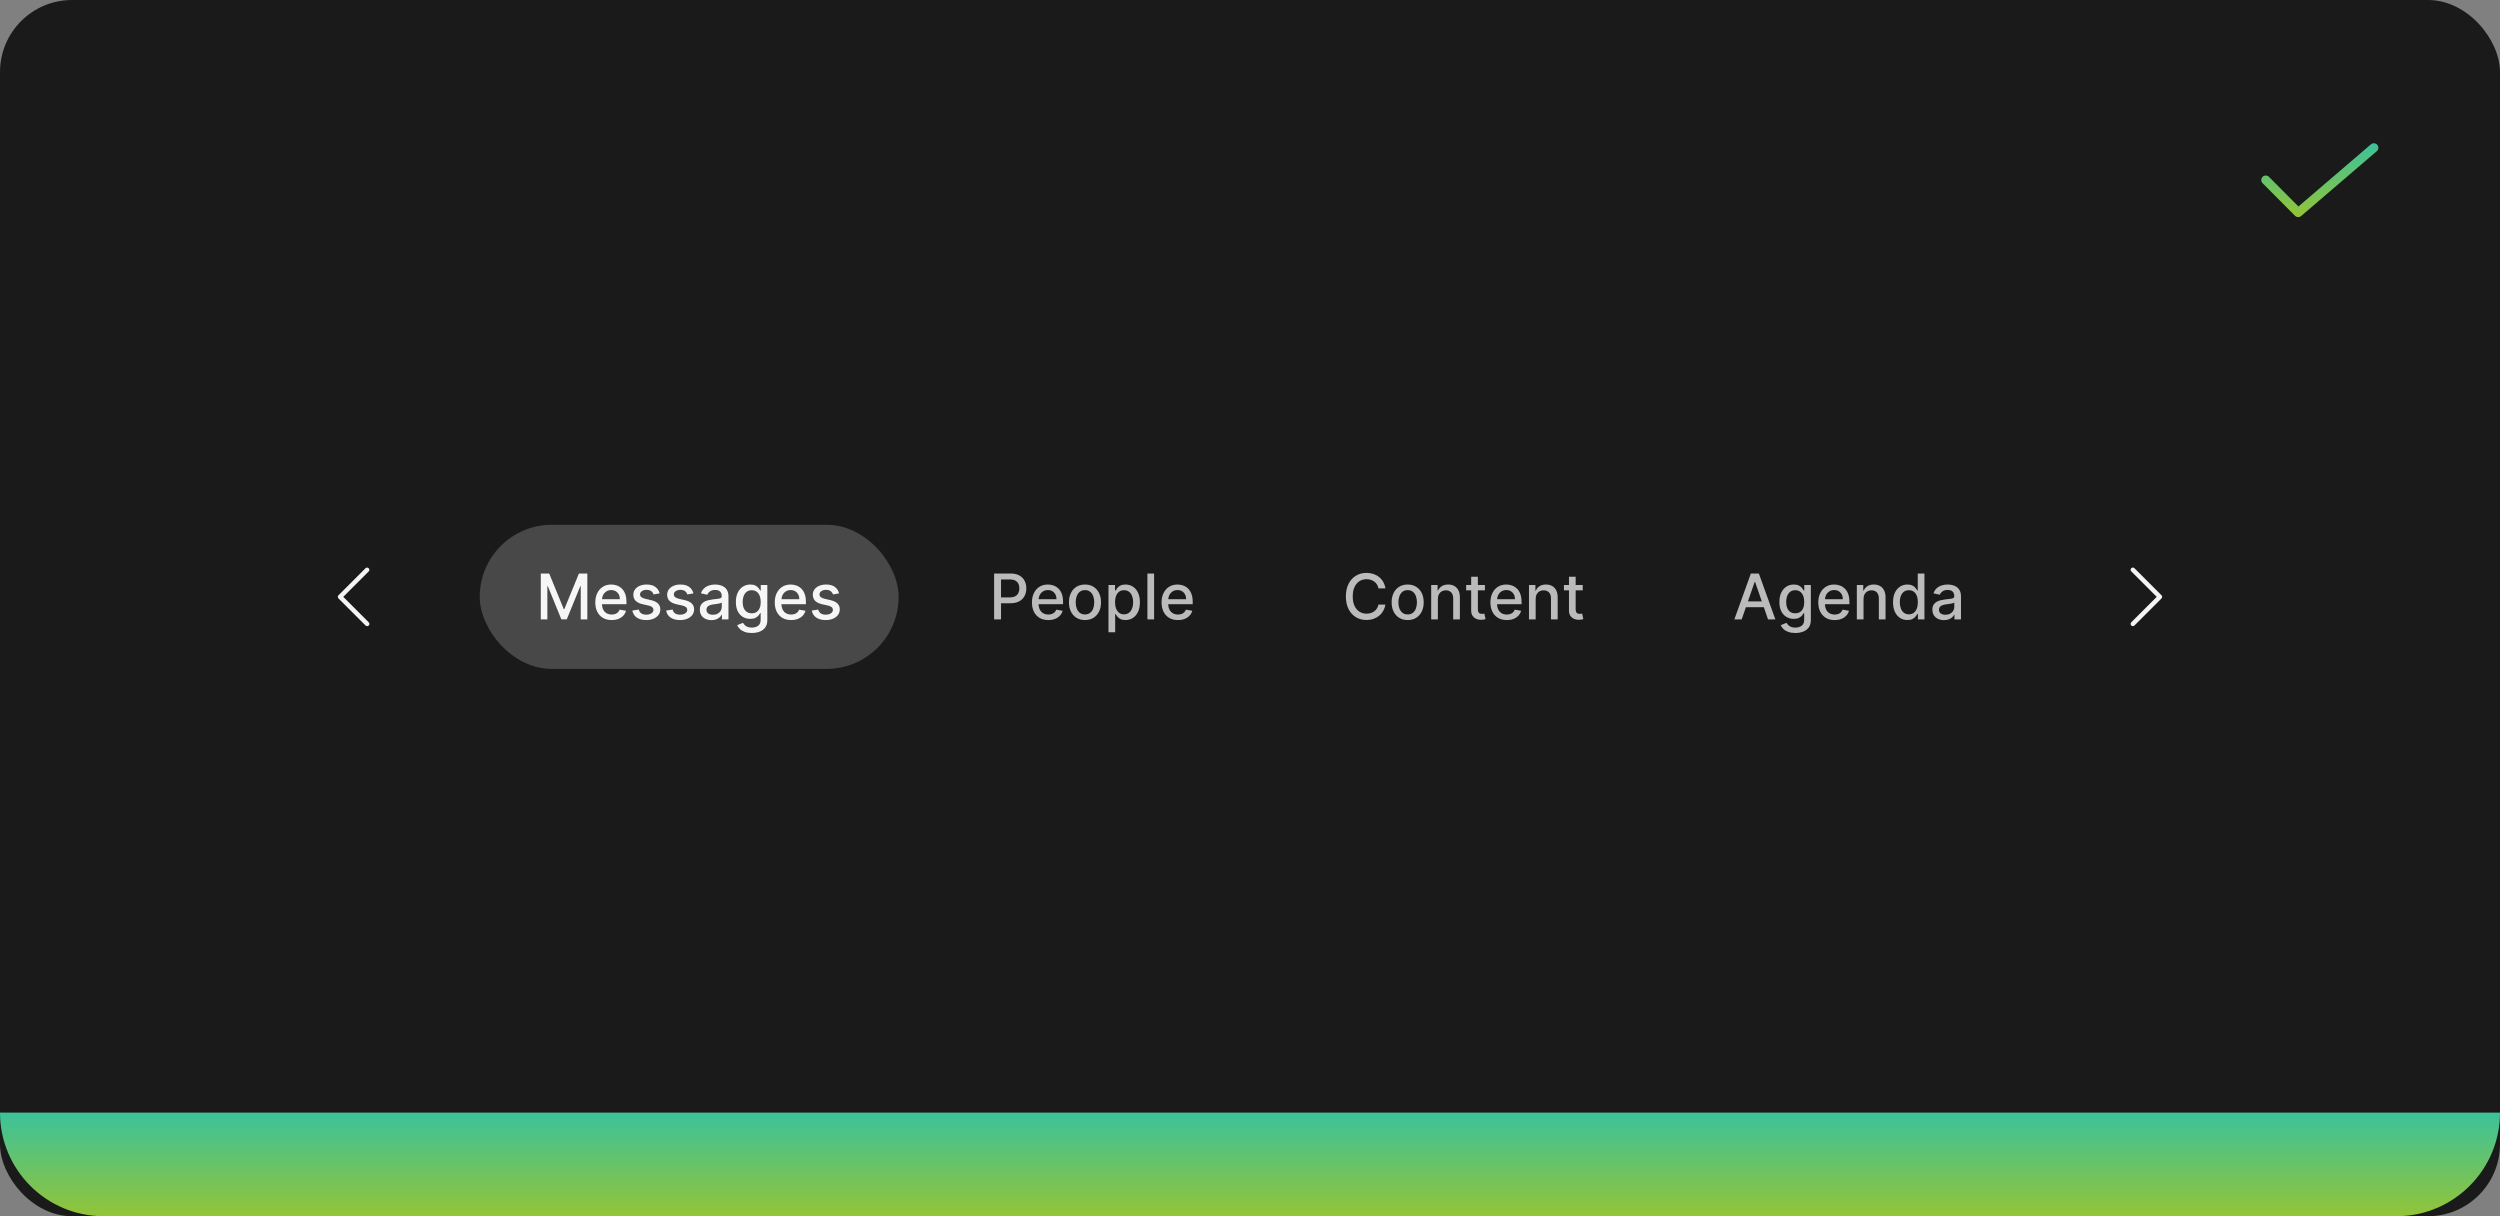 <svg width="555" height="270" viewBox="0 0 555 270" fill="none" xmlns="http://www.w3.org/2000/svg">
<rect x="0" y="0" width="555" height="270" fill="#808080" stroke="none"/>
<rect width="555" height="270" rx="16" fill="#1A1A1A"/>
<path d="M510.2 48.2C510.069 48.2 509.938 48.174 509.816 48.124C509.695 48.073 509.584 47.999 509.491 47.905L502.291 40.67C502.199 40.577 502.125 40.466 502.075 40.345C502.026 40.223 502 40.093 502 39.962C502.001 39.831 502.027 39.701 502.078 39.579C502.128 39.458 502.202 39.348 502.295 39.256C502.388 39.163 502.499 39.09 502.62 39.04C502.742 38.99 502.872 38.964 503.003 38.965C503.134 38.965 503.264 38.991 503.385 39.042C503.507 39.092 503.617 39.166 503.709 39.26L510.254 45.837L526.35 32.042C526.551 31.869 526.813 31.784 527.077 31.804C527.341 31.824 527.587 31.949 527.759 32.15C527.932 32.351 528.017 32.613 527.997 32.877C527.976 33.142 527.852 33.387 527.651 33.559L510.851 47.959C510.67 48.114 510.439 48.2 510.2 48.2Z" fill="url(#paint0_linear_2110_62880)"/>
<g clip-path="url(#clip0_2110_62880)">
<path d="M76.207 132.5L81.854 126.854C81.945 126.759 81.996 126.633 81.995 126.502C81.994 126.37 81.941 126.245 81.848 126.152C81.755 126.059 81.63 126.007 81.499 126.006C81.367 126.005 81.241 126.055 81.147 126.147L75.147 132.147C75.053 132.24 75 132.368 75 132.5C75 132.633 75.053 132.76 75.147 132.854L81.147 138.854C81.193 138.901 81.248 138.939 81.309 138.965C81.37 138.991 81.436 139.005 81.502 139.005C81.568 139.006 81.634 138.993 81.695 138.968C81.757 138.943 81.812 138.906 81.859 138.859C81.906 138.812 81.943 138.756 81.968 138.695C81.993 138.634 82.006 138.568 82.005 138.502C82.005 138.435 81.991 138.37 81.965 138.309C81.939 138.248 81.901 138.193 81.854 138.147L76.207 132.5Z" fill="white" fill-opacity="0.95"/>
<g clip-path="url(#clip1_2110_62880)">
<rect x="106.5" y="116.5" width="93" height="32" rx="16" fill="white" fill-opacity="0.2"/>
<path d="M120.055 127.318H121.919L125.161 135.233H125.28L128.522 127.318H130.386V137.5H128.924V130.132H128.83L125.827 137.485H124.614L121.611 130.127H121.517V137.5H120.055V127.318ZM135.791 137.654C135.039 137.654 134.391 137.493 133.848 137.172C133.307 136.847 132.89 136.391 132.595 135.805C132.303 135.215 132.157 134.524 132.157 133.732C132.157 132.949 132.303 132.26 132.595 131.663C132.89 131.067 133.301 130.601 133.828 130.266C134.358 129.932 134.978 129.764 135.687 129.764C136.118 129.764 136.536 129.835 136.94 129.978C137.344 130.121 137.707 130.344 138.029 130.649C138.35 130.954 138.604 131.35 138.789 131.837C138.975 132.321 139.068 132.91 139.068 133.602V134.129H132.997V133.016H137.611C137.611 132.625 137.532 132.278 137.372 131.977C137.213 131.672 136.99 131.431 136.701 131.256C136.416 131.08 136.081 130.992 135.697 130.992C135.279 130.992 134.915 131.095 134.603 131.3C134.295 131.503 134.056 131.768 133.887 132.096C133.722 132.421 133.639 132.774 133.639 133.155V134.025C133.639 134.535 133.728 134.969 133.907 135.327C134.09 135.685 134.343 135.959 134.668 136.148C134.993 136.333 135.372 136.426 135.806 136.426C136.088 136.426 136.345 136.386 136.577 136.307C136.809 136.224 137.009 136.101 137.179 135.939C137.348 135.777 137.477 135.576 137.566 135.337L138.973 135.591C138.861 136.005 138.658 136.368 138.367 136.68C138.078 136.988 137.715 137.228 137.278 137.401C136.844 137.57 136.348 137.654 135.791 137.654ZM146.439 131.728L145.092 131.967C145.036 131.794 144.946 131.63 144.824 131.474C144.704 131.319 144.542 131.191 144.336 131.092C144.131 130.992 143.874 130.942 143.566 130.942C143.145 130.942 142.794 131.037 142.512 131.226C142.23 131.411 142.089 131.652 142.089 131.947C142.089 132.202 142.184 132.407 142.373 132.563C142.562 132.719 142.866 132.847 143.287 132.946L144.5 133.224C145.203 133.387 145.727 133.637 146.071 133.975C146.416 134.313 146.589 134.752 146.589 135.293C146.589 135.75 146.456 136.158 146.191 136.516C145.929 136.87 145.563 137.149 145.092 137.351C144.625 137.553 144.083 137.654 143.466 137.654C142.611 137.654 141.914 137.472 141.373 137.107C140.833 136.739 140.502 136.217 140.379 135.541L141.816 135.322C141.905 135.697 142.089 135.98 142.368 136.173C142.646 136.362 143.009 136.456 143.456 136.456C143.944 136.456 144.333 136.355 144.625 136.153C144.916 135.947 145.062 135.697 145.062 135.402C145.062 135.163 144.973 134.963 144.794 134.8C144.618 134.638 144.348 134.515 143.983 134.433L142.691 134.149C141.978 133.987 141.451 133.728 141.11 133.374C140.772 133.019 140.603 132.57 140.603 132.026C140.603 131.576 140.729 131.181 140.981 130.843C141.232 130.505 141.58 130.241 142.025 130.053C142.469 129.86 142.977 129.764 143.551 129.764C144.376 129.764 145.026 129.943 145.5 130.301C145.974 130.656 146.287 131.131 146.439 131.728ZM153.945 131.728L152.598 131.967C152.542 131.794 152.452 131.63 152.329 131.474C152.21 131.319 152.048 131.191 151.842 131.092C151.637 130.992 151.38 130.942 151.072 130.942C150.651 130.942 150.299 131.037 150.018 131.226C149.736 131.411 149.595 131.652 149.595 131.947C149.595 132.202 149.69 132.407 149.878 132.563C150.067 132.719 150.372 132.847 150.793 132.946L152.006 133.224C152.709 133.387 153.233 133.637 153.577 133.975C153.922 134.313 154.094 134.752 154.094 135.293C154.094 135.75 153.962 136.158 153.697 136.516C153.435 136.87 153.069 137.149 152.598 137.351C152.131 137.553 151.589 137.654 150.972 137.654C150.117 137.654 149.419 137.472 148.879 137.107C148.339 136.739 148.007 136.217 147.885 135.541L149.322 135.322C149.411 135.697 149.595 135.98 149.873 136.173C150.152 136.362 150.515 136.456 150.962 136.456C151.449 136.456 151.839 136.355 152.131 136.153C152.422 135.947 152.568 135.697 152.568 135.402C152.568 135.163 152.479 134.963 152.3 134.8C152.124 134.638 151.854 134.515 151.489 134.433L150.197 134.149C149.484 133.987 148.957 133.728 148.616 133.374C148.278 133.019 148.109 132.57 148.109 132.026C148.109 131.576 148.235 131.181 148.486 130.843C148.738 130.505 149.086 130.241 149.53 130.053C149.975 129.86 150.483 129.764 151.057 129.764C151.882 129.764 152.532 129.943 153.006 130.301C153.48 130.656 153.793 131.131 153.945 131.728ZM157.951 137.669C157.467 137.669 157.03 137.58 156.639 137.401C156.247 137.218 155.938 136.955 155.709 136.61C155.484 136.265 155.371 135.843 155.371 135.342C155.371 134.911 155.454 134.557 155.619 134.278C155.785 134 156.009 133.78 156.291 133.617C156.572 133.455 156.887 133.332 157.235 133.249C157.583 133.166 157.938 133.103 158.299 133.06C158.756 133.007 159.128 132.964 159.413 132.931C159.698 132.895 159.905 132.837 160.034 132.757C160.163 132.678 160.228 132.548 160.228 132.369V132.335C160.228 131.9 160.105 131.564 159.86 131.325C159.618 131.087 159.257 130.967 158.776 130.967C158.276 130.967 157.881 131.078 157.593 131.3C157.308 131.519 157.111 131.763 157.002 132.031L155.604 131.713C155.77 131.249 156.012 130.875 156.33 130.589C156.652 130.301 157.021 130.092 157.439 129.963C157.857 129.83 158.296 129.764 158.756 129.764C159.061 129.764 159.385 129.801 159.726 129.874C160.071 129.943 160.392 130.072 160.69 130.261C160.992 130.45 161.239 130.72 161.431 131.072C161.623 131.42 161.72 131.872 161.72 132.429V137.5H160.268V136.456H160.208C160.112 136.648 159.968 136.837 159.776 137.023C159.583 137.208 159.336 137.362 159.035 137.485C158.733 137.608 158.372 137.669 157.951 137.669ZM158.274 136.476C158.685 136.476 159.037 136.395 159.328 136.232C159.623 136.07 159.847 135.858 159.999 135.596C160.155 135.331 160.233 135.047 160.233 134.746V133.761C160.18 133.814 160.077 133.864 159.925 133.911C159.776 133.954 159.605 133.992 159.413 134.025C159.22 134.055 159.033 134.083 158.851 134.109C158.669 134.133 158.516 134.152 158.394 134.169C158.105 134.205 157.842 134.267 157.603 134.353C157.368 134.439 157.179 134.563 157.036 134.726C156.897 134.885 156.828 135.097 156.828 135.362C156.828 135.73 156.963 136.009 157.235 136.197C157.507 136.383 157.853 136.476 158.274 136.476ZM166.901 140.523C166.295 140.523 165.773 140.443 165.335 140.284C164.901 140.125 164.546 139.915 164.271 139.653C163.996 139.391 163.791 139.104 163.655 138.793L164.932 138.266C165.022 138.411 165.141 138.566 165.29 138.728C165.443 138.894 165.648 139.035 165.907 139.151C166.169 139.267 166.505 139.325 166.916 139.325C167.48 139.325 167.945 139.187 168.313 138.912C168.681 138.64 168.865 138.206 168.865 137.609V136.108H168.771C168.681 136.27 168.552 136.451 168.383 136.65C168.217 136.849 167.988 137.021 167.697 137.167C167.405 137.313 167.025 137.386 166.558 137.386C165.955 137.386 165.411 137.245 164.927 136.963C164.447 136.678 164.066 136.259 163.784 135.705C163.506 135.148 163.366 134.464 163.366 133.652C163.366 132.84 163.504 132.144 163.779 131.564C164.057 130.984 164.439 130.54 164.922 130.232C165.406 129.92 165.955 129.764 166.568 129.764C167.042 129.764 167.425 129.844 167.717 130.003C168.008 130.159 168.235 130.341 168.398 130.55C168.563 130.759 168.691 130.942 168.78 131.102H168.89V129.864H170.347V137.669C170.347 138.325 170.194 138.864 169.889 139.285C169.584 139.706 169.172 140.017 168.651 140.219C168.134 140.422 167.551 140.523 166.901 140.523ZM166.886 136.153C167.314 136.153 167.675 136.053 167.97 135.854C168.268 135.652 168.494 135.364 168.646 134.989C168.802 134.612 168.88 134.159 168.88 133.632C168.88 133.118 168.804 132.666 168.651 132.275C168.499 131.884 168.275 131.579 167.98 131.36C167.685 131.138 167.32 131.027 166.886 131.027C166.439 131.027 166.066 131.143 165.768 131.375C165.469 131.604 165.244 131.915 165.092 132.31C164.942 132.704 164.868 133.145 164.868 133.632C164.868 134.133 164.944 134.572 165.097 134.95C165.249 135.327 165.474 135.622 165.773 135.835C166.074 136.047 166.445 136.153 166.886 136.153ZM175.631 137.654C174.879 137.654 174.231 137.493 173.687 137.172C173.147 136.847 172.73 136.391 172.435 135.805C172.143 135.215 171.997 134.524 171.997 133.732C171.997 132.949 172.143 132.26 172.435 131.663C172.73 131.067 173.141 130.601 173.668 130.266C174.198 129.932 174.818 129.764 175.527 129.764C175.958 129.764 176.375 129.835 176.78 129.978C177.184 130.121 177.547 130.344 177.869 130.649C178.19 130.954 178.444 131.35 178.629 131.837C178.815 132.321 178.908 132.91 178.908 133.602V134.129H172.837V133.016H177.451C177.451 132.625 177.371 132.278 177.212 131.977C177.053 131.672 176.829 131.431 176.541 131.256C176.256 131.08 175.921 130.992 175.537 130.992C175.119 130.992 174.755 131.095 174.443 131.3C174.135 131.503 173.896 131.768 173.727 132.096C173.561 132.421 173.479 132.774 173.479 133.155V134.025C173.479 134.535 173.568 134.969 173.747 135.327C173.929 135.685 174.183 135.959 174.508 136.148C174.833 136.333 175.212 136.426 175.646 136.426C175.928 136.426 176.185 136.386 176.417 136.307C176.649 136.224 176.849 136.101 177.018 135.939C177.187 135.777 177.317 135.576 177.406 135.337L178.813 135.591C178.7 136.005 178.498 136.368 178.207 136.68C177.918 136.988 177.555 137.228 177.118 137.401C176.684 137.57 176.188 137.654 175.631 137.654ZM186.279 131.728L184.932 131.967C184.876 131.794 184.786 131.63 184.663 131.474C184.544 131.319 184.382 131.191 184.176 131.092C183.971 130.992 183.714 130.942 183.406 130.942C182.985 130.942 182.633 131.037 182.352 131.226C182.07 131.411 181.929 131.652 181.929 131.947C181.929 132.202 182.024 132.407 182.212 132.563C182.401 132.719 182.706 132.847 183.127 132.946L184.34 133.224C185.043 133.387 185.567 133.637 185.911 133.975C186.256 134.313 186.428 134.752 186.428 135.293C186.428 135.75 186.296 136.158 186.031 136.516C185.769 136.87 185.403 137.149 184.932 137.351C184.465 137.553 183.923 137.654 183.306 137.654C182.451 137.654 181.753 137.472 181.213 137.107C180.673 136.739 180.341 136.217 180.219 135.541L181.656 135.322C181.745 135.697 181.929 135.98 182.207 136.173C182.486 136.362 182.849 136.456 183.296 136.456C183.783 136.456 184.173 136.355 184.465 136.153C184.756 135.947 184.902 135.697 184.902 135.402C184.902 135.163 184.813 134.963 184.634 134.8C184.458 134.638 184.188 134.515 183.823 134.433L182.531 134.149C181.818 133.987 181.291 133.728 180.95 133.374C180.612 133.019 180.443 132.57 180.443 132.026C180.443 131.576 180.569 131.181 180.82 130.843C181.072 130.505 181.42 130.241 181.864 130.053C182.309 129.86 182.817 129.764 183.391 129.764C184.216 129.764 184.866 129.943 185.34 130.301C185.814 130.656 186.127 131.131 186.279 131.728Z" fill="white" fill-opacity="0.95"/>
<path d="M220.691 137.5V127.318H224.32C225.112 127.318 225.769 127.462 226.289 127.751C226.809 128.039 227.199 128.433 227.457 128.934C227.716 129.431 227.845 129.991 227.845 130.614C227.845 131.241 227.714 131.804 227.452 132.305C227.194 132.802 226.803 133.196 226.279 133.488C225.759 133.776 225.104 133.92 224.315 133.92H221.819V132.618H224.176C224.676 132.618 225.082 132.532 225.394 132.359C225.706 132.184 225.934 131.945 226.08 131.643C226.226 131.342 226.299 130.999 226.299 130.614C226.299 130.23 226.226 129.888 226.08 129.59C225.934 129.292 225.704 129.058 225.389 128.889C225.077 128.72 224.666 128.636 224.156 128.636H222.227V137.5H220.691ZM232.722 137.654C231.97 137.654 231.322 137.493 230.778 137.172C230.238 136.847 229.82 136.391 229.525 135.805C229.234 135.215 229.088 134.524 229.088 133.732C229.088 132.949 229.234 132.26 229.525 131.663C229.82 131.067 230.231 130.601 230.758 130.266C231.289 129.932 231.908 129.764 232.618 129.764C233.049 129.764 233.466 129.835 233.871 129.978C234.275 130.121 234.638 130.344 234.959 130.649C235.281 130.954 235.534 131.35 235.72 131.837C235.906 132.321 235.998 132.91 235.998 133.602V134.129H229.928V133.016H234.542C234.542 132.625 234.462 132.278 234.303 131.977C234.144 131.672 233.92 131.431 233.632 131.256C233.347 131.08 233.012 130.992 232.628 130.992C232.21 130.992 231.845 131.095 231.534 131.3C231.226 131.503 230.987 131.768 230.818 132.096C230.652 132.421 230.569 132.774 230.569 133.155V134.025C230.569 134.535 230.659 134.969 230.838 135.327C231.02 135.685 231.274 135.959 231.599 136.148C231.923 136.333 232.303 136.426 232.737 136.426C233.019 136.426 233.276 136.386 233.508 136.307C233.74 136.224 233.94 136.101 234.109 135.939C234.278 135.777 234.407 135.576 234.497 135.337L235.904 135.591C235.791 136.005 235.589 136.368 235.297 136.68C235.009 136.988 234.646 137.228 234.209 137.401C233.774 137.57 233.279 137.654 232.722 137.654ZM240.864 137.654C240.148 137.654 239.524 137.49 238.99 137.162C238.456 136.834 238.042 136.375 237.747 135.785C237.452 135.195 237.305 134.505 237.305 133.717C237.305 132.924 237.452 132.232 237.747 131.638C238.042 131.045 238.456 130.585 238.99 130.256C239.524 129.928 240.148 129.764 240.864 129.764C241.58 129.764 242.205 129.928 242.739 130.256C243.272 130.585 243.687 131.045 243.982 131.638C244.277 132.232 244.424 132.924 244.424 133.717C244.424 134.505 244.277 135.195 243.982 135.785C243.687 136.375 243.272 136.834 242.739 137.162C242.205 137.49 241.58 137.654 240.864 137.654ZM240.869 136.406C241.333 136.406 241.718 136.284 242.023 136.038C242.328 135.793 242.553 135.467 242.699 135.059C242.848 134.651 242.923 134.202 242.923 133.712C242.923 133.224 242.848 132.777 242.699 132.369C242.553 131.958 242.328 131.629 242.023 131.38C241.718 131.131 241.333 131.007 240.869 131.007C240.402 131.007 240.014 131.131 239.706 131.38C239.401 131.629 239.174 131.958 239.025 132.369C238.879 132.777 238.806 133.224 238.806 133.712C238.806 134.202 238.879 134.651 239.025 135.059C239.174 135.467 239.401 135.793 239.706 136.038C240.014 136.284 240.402 136.406 240.869 136.406ZM246.083 140.364V129.864H247.535V131.102H247.659C247.745 130.942 247.87 130.759 248.032 130.55C248.195 130.341 248.42 130.159 248.708 130.003C248.997 129.844 249.378 129.764 249.852 129.764C250.468 129.764 251.018 129.92 251.502 130.232C251.986 130.543 252.366 130.992 252.641 131.579C252.919 132.165 253.058 132.871 253.058 133.697C253.058 134.522 252.921 135.23 252.646 135.82C252.371 136.406 251.993 136.859 251.512 137.177C251.032 137.492 250.483 137.649 249.867 137.649C249.403 137.649 249.023 137.571 248.728 137.415C248.436 137.26 248.208 137.077 248.042 136.869C247.876 136.66 247.749 136.474 247.659 136.312H247.57V140.364H246.083ZM247.54 133.682C247.54 134.219 247.618 134.689 247.774 135.094C247.929 135.498 248.155 135.815 248.45 136.043C248.745 136.269 249.106 136.381 249.534 136.381C249.978 136.381 250.349 136.264 250.647 136.028C250.945 135.79 251.171 135.467 251.323 135.059C251.479 134.651 251.557 134.192 251.557 133.682C251.557 133.178 251.481 132.726 251.328 132.325C251.179 131.924 250.954 131.607 250.652 131.375C250.354 131.143 249.981 131.027 249.534 131.027C249.103 131.027 248.738 131.138 248.44 131.36C248.145 131.582 247.921 131.892 247.769 132.29C247.616 132.687 247.54 133.152 247.54 133.682ZM256.21 127.318V137.5H254.724V127.318H256.21ZM261.501 137.654C260.749 137.654 260.101 137.493 259.558 137.172C259.017 136.847 258.6 136.391 258.305 135.805C258.013 135.215 257.867 134.524 257.867 133.732C257.867 132.949 258.013 132.26 258.305 131.663C258.6 131.067 259.011 130.601 259.538 130.266C260.068 129.932 260.688 129.764 261.397 129.764C261.828 129.764 262.246 129.835 262.65 129.978C263.054 130.121 263.417 130.344 263.739 130.649C264.06 130.954 264.314 131.35 264.499 131.837C264.685 132.321 264.778 132.91 264.778 133.602V134.129H258.707V133.016H263.321C263.321 132.625 263.241 132.278 263.082 131.977C262.923 131.672 262.7 131.431 262.411 131.256C262.126 131.08 261.791 130.992 261.407 130.992C260.989 130.992 260.625 131.095 260.313 131.3C260.005 131.503 259.766 131.768 259.597 132.096C259.432 132.421 259.349 132.774 259.349 133.155V134.025C259.349 134.535 259.438 134.969 259.617 135.327C259.799 135.685 260.053 135.959 260.378 136.148C260.703 136.333 261.082 136.426 261.516 136.426C261.798 136.426 262.055 136.386 262.287 136.307C262.519 136.224 262.719 136.101 262.888 135.939C263.058 135.777 263.187 135.576 263.276 135.337L264.683 135.591C264.571 136.005 264.368 136.368 264.077 136.68C263.788 136.988 263.425 137.228 262.988 137.401C262.554 137.57 262.058 137.654 261.501 137.654Z" fill="white" fill-opacity="0.7"/>
<path d="M307.566 130.629H306.015C305.956 130.298 305.845 130.006 305.682 129.754C305.52 129.502 305.321 129.289 305.086 129.113C304.85 128.937 304.587 128.805 304.295 128.715C304.007 128.626 303.7 128.581 303.375 128.581C302.789 128.581 302.263 128.728 301.799 129.023C301.339 129.318 300.974 129.751 300.706 130.321C300.441 130.891 300.308 131.587 300.308 132.409C300.308 133.238 300.441 133.937 300.706 134.507C300.974 135.077 301.34 135.508 301.804 135.8C302.268 136.091 302.79 136.237 303.37 136.237C303.692 136.237 303.997 136.194 304.285 136.108C304.577 136.018 304.84 135.888 305.076 135.715C305.311 135.543 305.51 135.332 305.672 135.084C305.838 134.832 305.952 134.544 306.015 134.219L307.566 134.224C307.484 134.724 307.323 135.185 307.084 135.606C306.849 136.023 306.546 136.385 306.174 136.69C305.807 136.991 305.386 137.225 304.912 137.391C304.438 137.556 303.921 137.639 303.361 137.639C302.479 137.639 301.693 137.43 301.004 137.013C300.315 136.592 299.771 135.99 299.373 135.208C298.979 134.426 298.782 133.493 298.782 132.409C298.782 131.322 298.981 130.389 299.378 129.61C299.776 128.828 300.32 128.228 301.009 127.81C301.698 127.389 302.482 127.179 303.361 127.179C303.901 127.179 304.405 127.257 304.872 127.413C305.343 127.565 305.765 127.79 306.14 128.089C306.514 128.384 306.824 128.745 307.069 129.173C307.315 129.597 307.48 130.082 307.566 130.629ZM312.502 137.654C311.786 137.654 311.161 137.49 310.628 137.162C310.094 136.834 309.68 136.375 309.385 135.785C309.09 135.195 308.942 134.505 308.942 133.717C308.942 132.924 309.09 132.232 309.385 131.638C309.68 131.045 310.094 130.585 310.628 130.256C311.161 129.928 311.786 129.764 312.502 129.764C313.218 129.764 313.843 129.928 314.376 130.256C314.91 130.585 315.324 131.045 315.619 131.638C315.914 132.232 316.062 132.924 316.062 133.717C316.062 134.505 315.914 135.195 315.619 135.785C315.324 136.375 314.91 136.834 314.376 137.162C313.843 137.49 313.218 137.654 312.502 137.654ZM312.507 136.406C312.971 136.406 313.355 136.284 313.66 136.038C313.965 135.793 314.191 135.467 314.337 135.059C314.486 134.651 314.56 134.202 314.56 133.712C314.56 133.224 314.486 132.777 314.337 132.369C314.191 131.958 313.965 131.629 313.66 131.38C313.355 131.131 312.971 131.007 312.507 131.007C312.04 131.007 311.652 131.131 311.344 131.38C311.039 131.629 310.812 131.958 310.663 132.369C310.517 132.777 310.444 133.224 310.444 133.712C310.444 134.202 310.517 134.651 310.663 135.059C310.812 135.467 311.039 135.793 311.344 136.038C311.652 136.284 312.04 136.406 312.507 136.406ZM319.207 132.966V137.5H317.721V129.864H319.148V131.107H319.242C319.418 130.702 319.693 130.377 320.068 130.132C320.445 129.887 320.921 129.764 321.494 129.764C322.015 129.764 322.47 129.874 322.862 130.092C323.253 130.308 323.556 130.629 323.771 131.057C323.987 131.484 324.095 132.013 324.095 132.643V137.5H322.608V132.822C322.608 132.268 322.464 131.836 322.176 131.524C321.887 131.209 321.491 131.052 320.987 131.052C320.643 131.052 320.336 131.126 320.068 131.276C319.802 131.425 319.592 131.643 319.436 131.932C319.284 132.217 319.207 132.562 319.207 132.966ZM329.653 129.864V131.057H325.482V129.864H329.653ZM326.6 128.034H328.087V135.258C328.087 135.546 328.13 135.763 328.216 135.909C328.302 136.052 328.413 136.149 328.549 136.202C328.688 136.252 328.839 136.277 329.002 136.277C329.121 136.277 329.225 136.269 329.315 136.252C329.404 136.236 329.474 136.222 329.524 136.212L329.792 137.44C329.706 137.473 329.583 137.507 329.424 137.54C329.265 137.576 329.066 137.596 328.828 137.599C328.436 137.606 328.072 137.536 327.734 137.391C327.396 137.245 327.122 137.019 326.913 136.714C326.705 136.41 326.6 136.027 326.6 135.566V128.034ZM334.506 137.654C333.754 137.654 333.106 137.493 332.562 137.172C332.022 136.847 331.605 136.391 331.31 135.805C331.018 135.215 330.872 134.524 330.872 133.732C330.872 132.949 331.018 132.26 331.31 131.663C331.605 131.067 332.016 130.601 332.543 130.266C333.073 129.932 333.693 129.764 334.402 129.764C334.833 129.764 335.25 129.835 335.655 129.978C336.059 130.121 336.422 130.344 336.744 130.649C337.065 130.954 337.319 131.35 337.504 131.837C337.69 132.321 337.783 132.91 337.783 133.602V134.129H331.712V133.016H336.326C336.326 132.625 336.246 132.278 336.087 131.977C335.928 131.672 335.704 131.431 335.416 131.256C335.131 131.08 334.796 130.992 334.412 130.992C333.994 130.992 333.63 131.095 333.318 131.3C333.01 131.503 332.771 131.768 332.602 132.096C332.436 132.421 332.354 132.774 332.354 133.155V134.025C332.354 134.535 332.443 134.969 332.622 135.327C332.804 135.685 333.058 135.959 333.383 136.148C333.708 136.333 334.087 136.426 334.521 136.426C334.803 136.426 335.06 136.386 335.292 136.307C335.524 136.224 335.724 136.101 335.893 135.939C336.062 135.777 336.192 135.576 336.281 135.337L337.688 135.591C337.575 136.005 337.373 136.368 337.082 136.68C336.793 136.988 336.43 137.228 335.993 137.401C335.559 137.57 335.063 137.654 334.506 137.654ZM340.918 132.966V137.5H339.432V129.864H340.859V131.107H340.953C341.129 130.702 341.404 130.377 341.778 130.132C342.156 129.887 342.632 129.764 343.205 129.764C343.726 129.764 344.181 129.874 344.573 130.092C344.964 130.308 345.267 130.629 345.482 131.057C345.698 131.484 345.805 132.013 345.805 132.643V137.5H344.319V132.822C344.319 132.268 344.175 131.836 343.886 131.524C343.598 131.209 343.202 131.052 342.698 131.052C342.354 131.052 342.047 131.126 341.778 131.276C341.513 131.425 341.303 131.643 341.147 131.932C340.995 132.217 340.918 132.562 340.918 132.966ZM351.364 129.864V131.057H347.193V129.864H351.364ZM348.311 128.034H349.798V135.258C349.798 135.546 349.841 135.763 349.927 135.909C350.013 136.052 350.124 136.149 350.26 136.202C350.399 136.252 350.55 136.277 350.712 136.277C350.832 136.277 350.936 136.269 351.026 136.252C351.115 136.236 351.185 136.222 351.234 136.212L351.503 137.44C351.417 137.473 351.294 137.507 351.135 137.54C350.976 137.576 350.777 137.596 350.538 137.599C350.147 137.606 349.783 137.536 349.445 137.391C349.107 137.245 348.833 137.019 348.624 136.714C348.416 136.41 348.311 136.027 348.311 135.566V128.034Z" fill="white" fill-opacity="0.7"/>
<path d="M386.659 137.5H385.029L388.693 127.318H390.468L394.132 137.5H392.501L389.622 129.168H389.543L386.659 137.5ZM386.933 133.513H392.223V134.805H386.933V133.513ZM398.561 140.523C397.955 140.523 397.433 140.443 396.995 140.284C396.561 140.125 396.206 139.915 395.931 139.653C395.656 139.391 395.451 139.104 395.315 138.793L396.593 138.266C396.682 138.411 396.801 138.566 396.951 138.728C397.103 138.894 397.309 139.035 397.567 139.151C397.829 139.267 398.165 139.325 398.576 139.325C399.14 139.325 399.605 139.187 399.973 138.912C400.341 138.64 400.525 138.206 400.525 137.609V136.108H400.431C400.341 136.27 400.212 136.451 400.043 136.65C399.877 136.849 399.648 137.021 399.357 137.167C399.065 137.313 398.686 137.386 398.218 137.386C397.615 137.386 397.072 137.245 396.588 136.963C396.107 136.678 395.726 136.259 395.444 135.705C395.166 135.148 395.027 134.464 395.027 133.652C395.027 132.84 395.164 132.144 395.439 131.564C395.718 130.984 396.099 130.54 396.583 130.232C397.067 129.92 397.615 129.764 398.228 129.764C398.702 129.764 399.085 129.844 399.377 130.003C399.668 130.159 399.895 130.341 400.058 130.55C400.224 130.759 400.351 130.942 400.441 131.102H400.55V129.864H402.007V137.669C402.007 138.325 401.854 138.864 401.549 139.285C401.244 139.706 400.832 140.017 400.311 140.219C399.794 140.422 399.211 140.523 398.561 140.523ZM398.546 136.153C398.974 136.153 399.335 136.053 399.63 135.854C399.929 135.652 400.154 135.364 400.306 134.989C400.462 134.612 400.54 134.159 400.54 133.632C400.54 133.118 400.464 132.666 400.311 132.275C400.159 131.884 399.935 131.579 399.64 131.36C399.345 131.138 398.981 131.027 398.546 131.027C398.099 131.027 397.726 131.143 397.428 131.375C397.13 131.604 396.904 131.915 396.752 132.31C396.603 132.704 396.528 133.145 396.528 133.632C396.528 134.133 396.604 134.572 396.757 134.95C396.909 135.327 397.134 135.622 397.433 135.835C397.734 136.047 398.106 136.153 398.546 136.153ZM407.291 137.654C406.539 137.654 405.891 137.493 405.348 137.172C404.807 136.847 404.39 136.391 404.095 135.805C403.803 135.215 403.657 134.524 403.657 133.732C403.657 132.949 403.803 132.26 404.095 131.663C404.39 131.067 404.801 130.601 405.328 130.266C405.858 129.932 406.478 129.764 407.187 129.764C407.618 129.764 408.036 129.835 408.44 129.978C408.844 130.121 409.207 130.344 409.529 130.649C409.85 130.954 410.104 131.35 410.289 131.837C410.475 132.321 410.568 132.91 410.568 133.602V134.129H404.497V133.016H409.111C409.111 132.625 409.032 132.278 408.872 131.977C408.713 131.672 408.49 131.431 408.201 131.256C407.916 131.08 407.581 130.992 407.197 130.992C406.779 130.992 406.415 131.095 406.103 131.3C405.795 131.503 405.556 131.768 405.387 132.096C405.222 132.421 405.139 132.774 405.139 133.155V134.025C405.139 134.535 405.228 134.969 405.407 135.327C405.59 135.685 405.843 135.959 406.168 136.148C406.493 136.333 406.872 136.426 407.306 136.426C407.588 136.426 407.845 136.386 408.077 136.307C408.309 136.224 408.509 136.101 408.679 135.939C408.848 135.777 408.977 135.576 409.066 135.337L410.473 135.591C410.361 136.005 410.158 136.368 409.867 136.68C409.578 136.988 409.215 137.228 408.778 137.401C408.344 137.57 407.848 137.654 407.291 137.654ZM413.704 132.966V137.5H412.217V129.864H413.644V131.107H413.738C413.914 130.702 414.189 130.377 414.564 130.132C414.941 129.887 415.417 129.764 415.991 129.764C416.511 129.764 416.967 129.874 417.358 130.092C417.749 130.308 418.052 130.629 418.267 131.057C418.483 131.484 418.591 132.013 418.591 132.643V137.5H417.104V132.822C417.104 132.268 416.96 131.836 416.672 131.524C416.383 131.209 415.987 131.052 415.483 131.052C415.139 131.052 414.832 131.126 414.564 131.276C414.299 131.425 414.088 131.643 413.932 131.932C413.78 132.217 413.704 132.562 413.704 132.966ZM423.443 137.649C422.826 137.649 422.276 137.492 421.792 137.177C421.312 136.859 420.934 136.406 420.659 135.82C420.387 135.23 420.251 134.522 420.251 133.697C420.251 132.871 420.389 132.165 420.664 131.579C420.942 130.992 421.323 130.543 421.807 130.232C422.291 129.92 422.84 129.764 423.453 129.764C423.927 129.764 424.308 129.844 424.596 130.003C424.888 130.159 425.113 130.341 425.272 130.55C425.435 130.759 425.561 130.942 425.65 131.102H425.74V127.318H427.226V137.5H425.775V136.312H425.65C425.561 136.474 425.432 136.66 425.263 136.869C425.097 137.077 424.868 137.26 424.576 137.415C424.285 137.571 423.907 137.649 423.443 137.649ZM423.771 136.381C424.199 136.381 424.56 136.269 424.855 136.043C425.153 135.815 425.379 135.498 425.531 135.094C425.687 134.689 425.765 134.219 425.765 133.682C425.765 133.152 425.688 132.687 425.536 132.29C425.383 131.892 425.16 131.582 424.865 131.36C424.57 131.138 424.205 131.027 423.771 131.027C423.324 131.027 422.951 131.143 422.652 131.375C422.354 131.607 422.129 131.924 421.976 132.325C421.827 132.726 421.753 133.178 421.753 133.682C421.753 134.192 421.829 134.651 421.981 135.059C422.134 135.467 422.359 135.79 422.657 136.028C422.959 136.264 423.33 136.381 423.771 136.381ZM431.57 137.669C431.086 137.669 430.649 137.58 430.258 137.401C429.867 137.218 429.557 136.955 429.328 136.61C429.103 136.265 428.99 135.843 428.99 135.342C428.99 134.911 429.073 134.557 429.239 134.278C429.404 134 429.628 133.78 429.91 133.617C430.191 133.455 430.506 133.332 430.854 133.249C431.202 133.166 431.557 133.103 431.918 133.06C432.376 133.007 432.747 132.964 433.032 132.931C433.317 132.895 433.524 132.837 433.653 132.757C433.783 132.678 433.847 132.548 433.847 132.369V132.335C433.847 131.9 433.725 131.564 433.479 131.325C433.237 131.087 432.876 130.967 432.396 130.967C431.895 130.967 431.501 131.078 431.212 131.3C430.927 131.519 430.73 131.763 430.621 132.031L429.224 131.713C429.389 131.249 429.631 130.875 429.949 130.589C430.271 130.301 430.641 130.092 431.058 129.963C431.476 129.83 431.915 129.764 432.376 129.764C432.681 129.764 433.004 129.801 433.345 129.874C433.69 129.943 434.011 130.072 434.31 130.261C434.611 130.45 434.858 130.72 435.05 131.072C435.243 131.42 435.339 131.872 435.339 132.429V137.5H433.887V136.456H433.827C433.731 136.648 433.587 136.837 433.395 137.023C433.203 137.208 432.956 137.362 432.654 137.485C432.352 137.608 431.991 137.669 431.57 137.669ZM431.893 136.476C432.304 136.476 432.656 136.395 432.947 136.232C433.242 136.07 433.466 135.858 433.619 135.596C433.774 135.331 433.852 135.047 433.852 134.746V133.761C433.799 133.814 433.696 133.864 433.544 133.911C433.395 133.954 433.224 133.992 433.032 134.025C432.84 134.055 432.652 134.083 432.47 134.109C432.288 134.133 432.135 134.152 432.013 134.169C431.724 134.205 431.461 134.267 431.222 134.353C430.987 134.439 430.798 134.563 430.655 134.726C430.516 134.885 430.447 135.097 430.447 135.362C430.447 135.73 430.583 136.009 430.854 136.197C431.126 136.383 431.472 136.476 431.893 136.476Z" fill="white" fill-opacity="0.7"/>
</g>
<path d="M479.854 132.147L473.854 126.147C473.807 126.099 473.752 126.061 473.691 126.035C473.63 126.009 473.565 125.995 473.498 125.995C473.432 125.994 473.366 126.007 473.305 126.032C473.244 126.057 473.188 126.094 473.141 126.141C473.094 126.188 473.057 126.244 473.032 126.305C473.007 126.367 472.994 126.432 472.995 126.499C472.995 126.565 473.009 126.63 473.035 126.691C473.061 126.752 473.099 126.807 473.147 126.854L478.793 132.5L473.147 138.147C473.099 138.193 473.061 138.248 473.035 138.309C473.009 138.37 472.995 138.435 472.995 138.502C472.994 138.568 473.007 138.634 473.032 138.695C473.057 138.756 473.094 138.812 473.141 138.859C473.188 138.906 473.244 138.943 473.305 138.968C473.366 138.993 473.432 139.006 473.498 139.005C473.565 139.005 473.63 138.991 473.691 138.965C473.752 138.939 473.807 138.901 473.854 138.854L479.854 132.854C479.947 132.76 480 132.633 480 132.5C480 132.368 479.947 132.24 479.854 132.147Z" fill="white" fill-opacity="0.95"/>
</g>
<path d="M0 247H555C555 259.703 544.703 270 532 270H23C10.297 270 0 259.703 0 247Z" fill="url(#paint1_linear_2110_62880)"/>
<defs>
<linearGradient id="paint0_linear_2110_62880" x1="515" y1="31.801" x2="515" y2="48.2" gradientUnits="userSpaceOnUse">
<stop stop-color="#3CC29A"/>
<stop offset="1" stop-color="#93C437"/>
</linearGradient>
<linearGradient id="paint1_linear_2110_62880" x1="277.5" y1="247" x2="277.5" y2="270" gradientUnits="userSpaceOnUse">
<stop stop-color="#3CC29A"/>
<stop offset="1" stop-color="#93C437"/>
</linearGradient>
<clipPath id="clip0_2110_62880">
<rect width="430" height="32" fill="white" transform="translate(62.5 116.5)"/>
</clipPath>
<clipPath id="clip1_2110_62880">
<rect width="342" height="32" fill="white" transform="translate(106.5 116.5)"/>
</clipPath>
</defs>
</svg>
